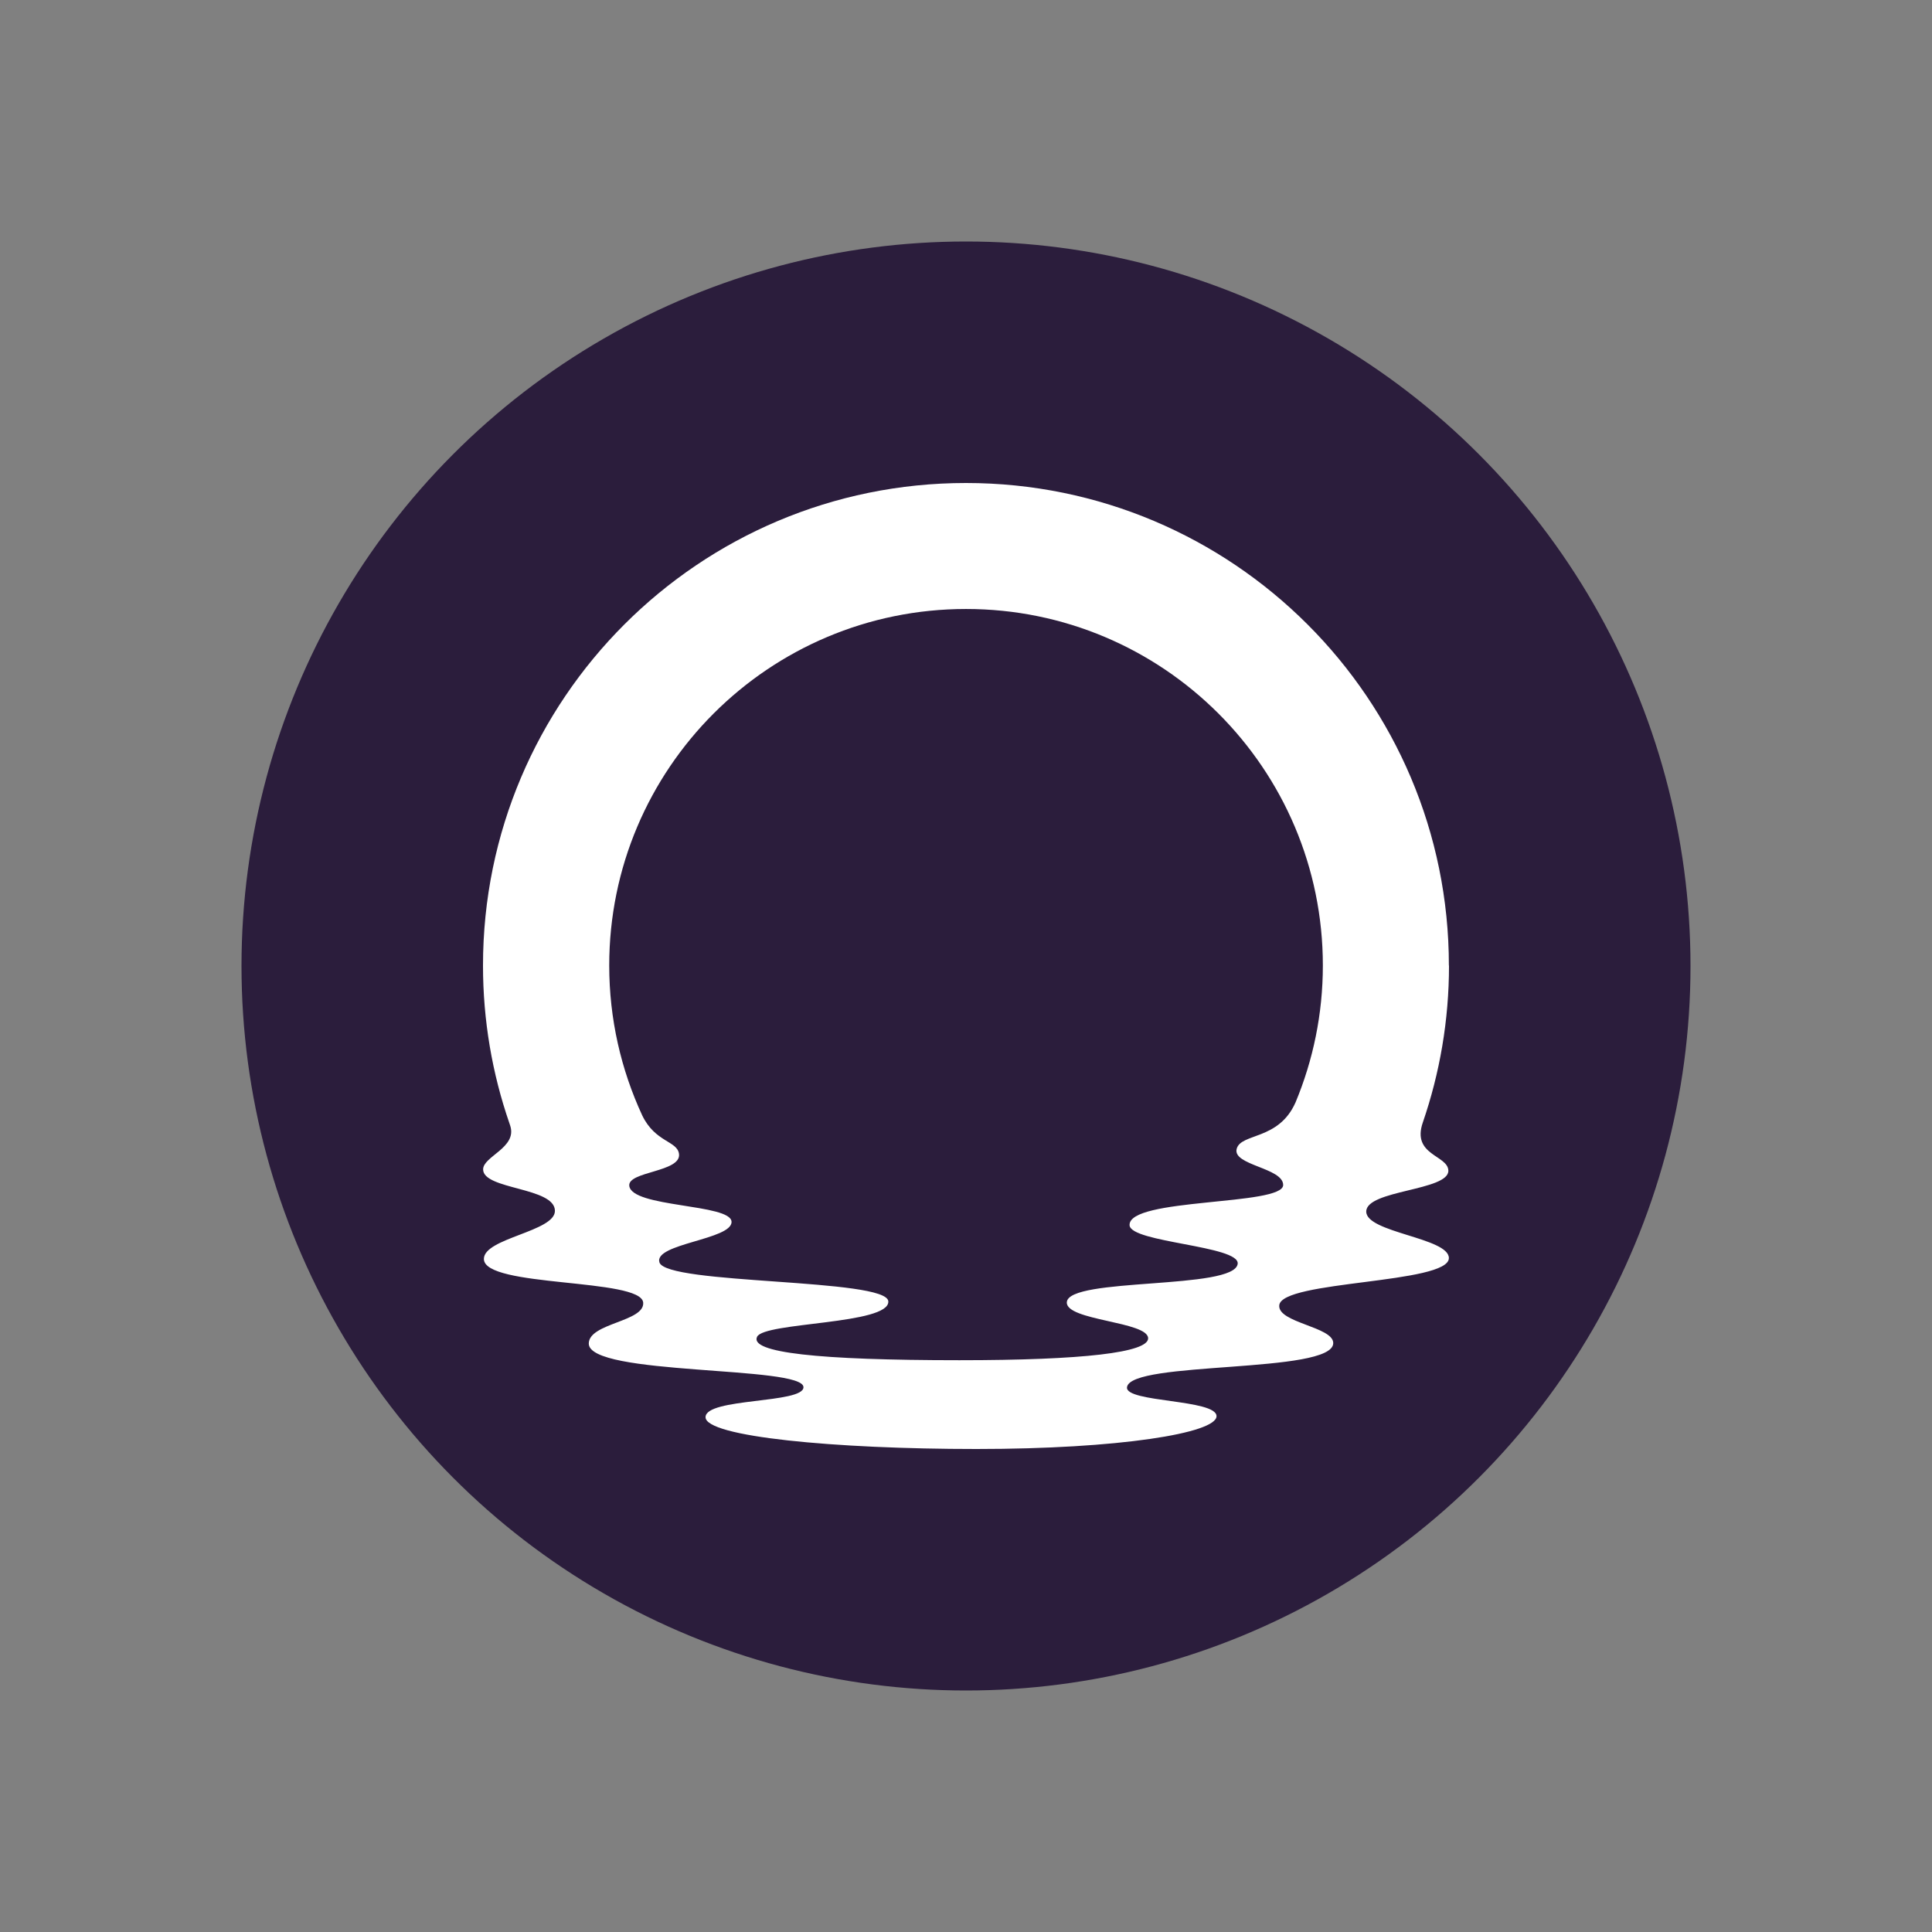 <svg width="48" height="48" viewBox="0 0 48 48" fill="none" xmlns="http://www.w3.org/2000/svg">
<rect x="0" y="0" width="48" height="48" fill="#808080" stroke="none"/>
<circle cx="24" cy="24" r="18" fill="#2B1D3C"/>
<path d="M35.997 23.988C35.997 17.367 30.625 12 23.999 12C17.373 12 12 17.367 12 23.988C12 25.357 12.23 26.672 12.653 27.898C12.655 27.903 12.678 27.973 12.678 27.973C12.849 28.516 12.003 28.728 12.003 29.053C12.003 29.561 13.787 29.492 13.787 30.084C13.787 30.599 12.022 30.759 12.022 31.278C12.022 31.996 15.93 31.746 15.98 32.363C16.018 32.839 14.636 32.869 14.628 33.377C14.614 34.19 19.962 33.924 19.962 34.465C19.962 34.875 17.529 34.726 17.529 35.21C17.529 35.694 20.731 36 24.261 36C27.79 36 30.224 35.608 30.224 35.184C30.224 34.761 27.953 34.848 28 34.466C28.081 33.799 33.124 34.14 33.124 33.368C33.124 32.961 31.738 32.866 31.783 32.428C31.846 31.808 35.997 31.9 35.997 31.256C35.997 30.75 33.939 30.626 33.944 30.1C33.946 29.563 35.997 29.586 35.984 29.083C35.973 28.696 35.066 28.705 35.35 27.886C35.77 26.664 36 25.353 36 23.988H35.997ZM32.185 27.393C31.768 28.336 30.831 28.146 30.725 28.543C30.616 28.953 31.88 29.012 31.88 29.441C31.88 29.962 28.026 29.753 28.064 30.441C28.088 30.873 30.801 30.947 30.75 31.398C30.675 32.053 26.546 31.726 26.505 32.353C26.476 32.813 28.521 32.829 28.525 33.249C28.529 33.602 26.92 33.794 23.835 33.794C20.324 33.794 18.615 33.605 18.81 33.211C18.991 32.843 22.101 32.911 22.07 32.332C22.039 31.754 16.548 31.923 16.383 31.362C16.244 30.895 18.187 30.799 18.175 30.355C18.163 29.904 15.688 30.006 15.634 29.459C15.599 29.1 16.927 29.122 16.87 28.67C16.828 28.341 16.28 28.387 15.955 27.71C15.431 26.578 15.136 25.317 15.136 23.987C15.136 19.096 19.105 15.13 24.001 15.13C28.896 15.13 32.866 19.096 32.866 23.987C32.866 25.194 32.623 26.343 32.186 27.392L32.185 27.393Z" fill="white"/>
</svg>
